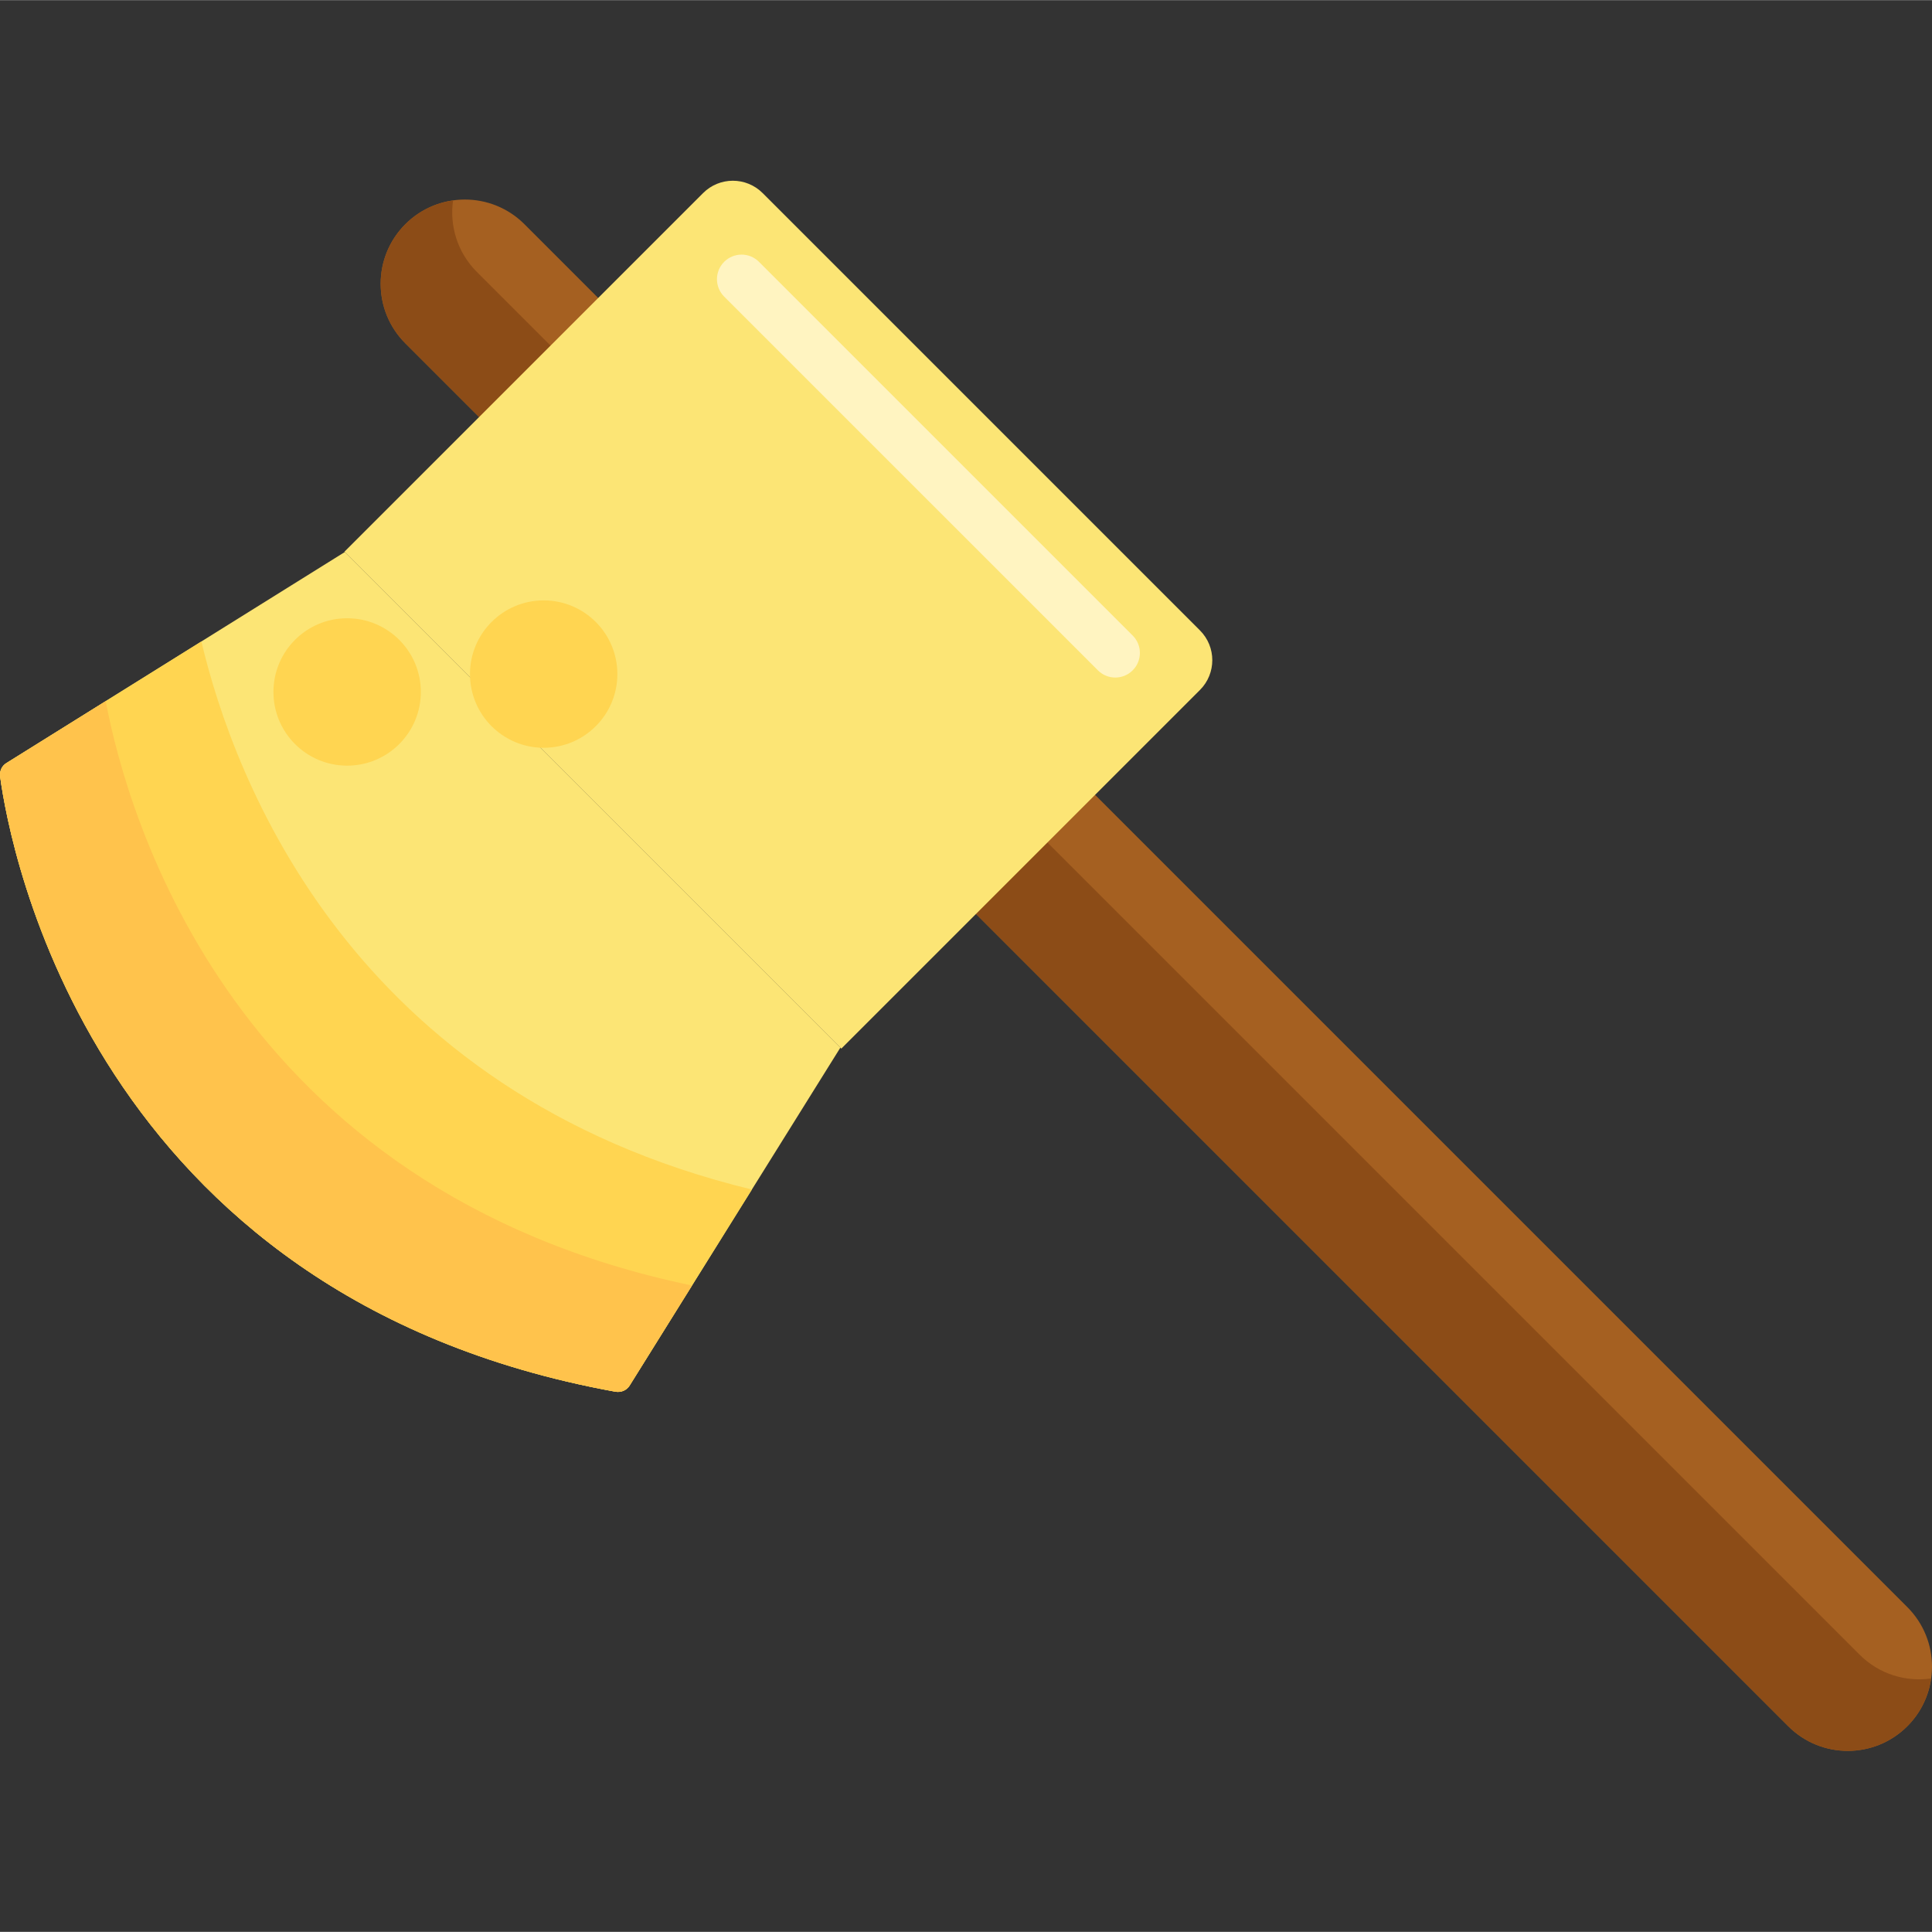 <svg height="471pt" viewBox="0 -44 471.069 471" width="471pt" xmlns="http://www.w3.org/2000/svg"><rect x="0" y="-44" width="471.069" height="471" fill="#333333" stroke="none"/><path d="m465.055 376.859c-8.02 8.02-21.023 8.02-29.043 0l-337.18-337.184c-8.023-8.02-8.023-21.023 0-29.043 8.02-8.02 21.02-8.02 29.039 0l337.184 337.184c8.02 8.02 8.02 21.023 0 29.043zm0 0" fill="#a56021"/><path d="m453.438 359.434-337.184-337.184c-4.746-4.746-6.66-11.234-5.789-17.406-4.254.602-8.363 2.516-11.633 5.789-8.023 8.02-8.023 21.02 0 29.043l337.18 337.18c8.02 8.02 21.023 8.02 29.043 0 3.273-3.273 5.188-7.379 5.789-11.637-6.172.875-12.66-1.039-17.406-5.785zm0 0" fill="#8c4c17"/><path d="m292.582 124.195-87.453 87.449-121.152-121.152 87.453-87.449c4.008-4.012 10.512-4.012 14.52 0l106.633 106.633c4.008 4.008 4.008 10.512 0 14.52zm0 0" fill="#fce575"/><path d="m.035 145.355c2.312 17.012 22.113 126.684 149.98 149.934 1.41.258 2.773-.328 3.496-1.48l51.387-82.398-120.84-120.84-82.52 51.461c-1.109.691-1.688 1.969-1.504 3.324zm0 0" fill="#fce575"/><path d="m271.934 121.168c-1.535 0-3.07-.586-4.242-1.762l-91.121-91.117c-2.344-2.344-2.344-6.145 0-8.484 2.344-2.344 6.145-2.344 8.484 0l91.121 91.121c2.344 2.34 2.344 6.141 0 8.48-1.172 1.176-2.707 1.762-4.242 1.762zm0 0" fill="#fff4c1"/><g fill="#ffd551"><path d="m102.609 124.68c0 9.926-8.047 17.969-17.969 17.969-9.926 0-17.969-8.043-17.969-17.969 0-9.922 8.043-17.969 17.969-17.969 9.922 0 17.969 8.047 17.969 17.969zm0 0"/><path d="m150.527 120.324c0 9.922-8.043 17.969-17.969 17.969-9.922 0-17.965-8.047-17.965-17.969s8.043-17.969 17.965-17.969c9.926 0 17.969 8.047 17.969 17.969zm0 0"/><path d="m49.105 112.371-47.57 29.664c-1.105.688-1.688 1.965-1.5 3.324 2.312 17.012 22.113 126.68 149.98 149.934 1.41.254 2.773-.328 3.496-1.48l29.816-47.812c-97.832-23.711-126.348-100.32-134.223-133.629zm0 0"/></g><path d="m25.777 126.918-24.238 15.117c-1.105.688-1.688 1.965-1.504 3.324 2.316 17.012 22.113 126.68 149.984 149.934 1.41.254 2.773-.328 3.492-1.48l15.219-24.402c-111.887-23.324-137.602-114.176-142.953-142.492zm0 0" fill="#ffc34c"/></svg>